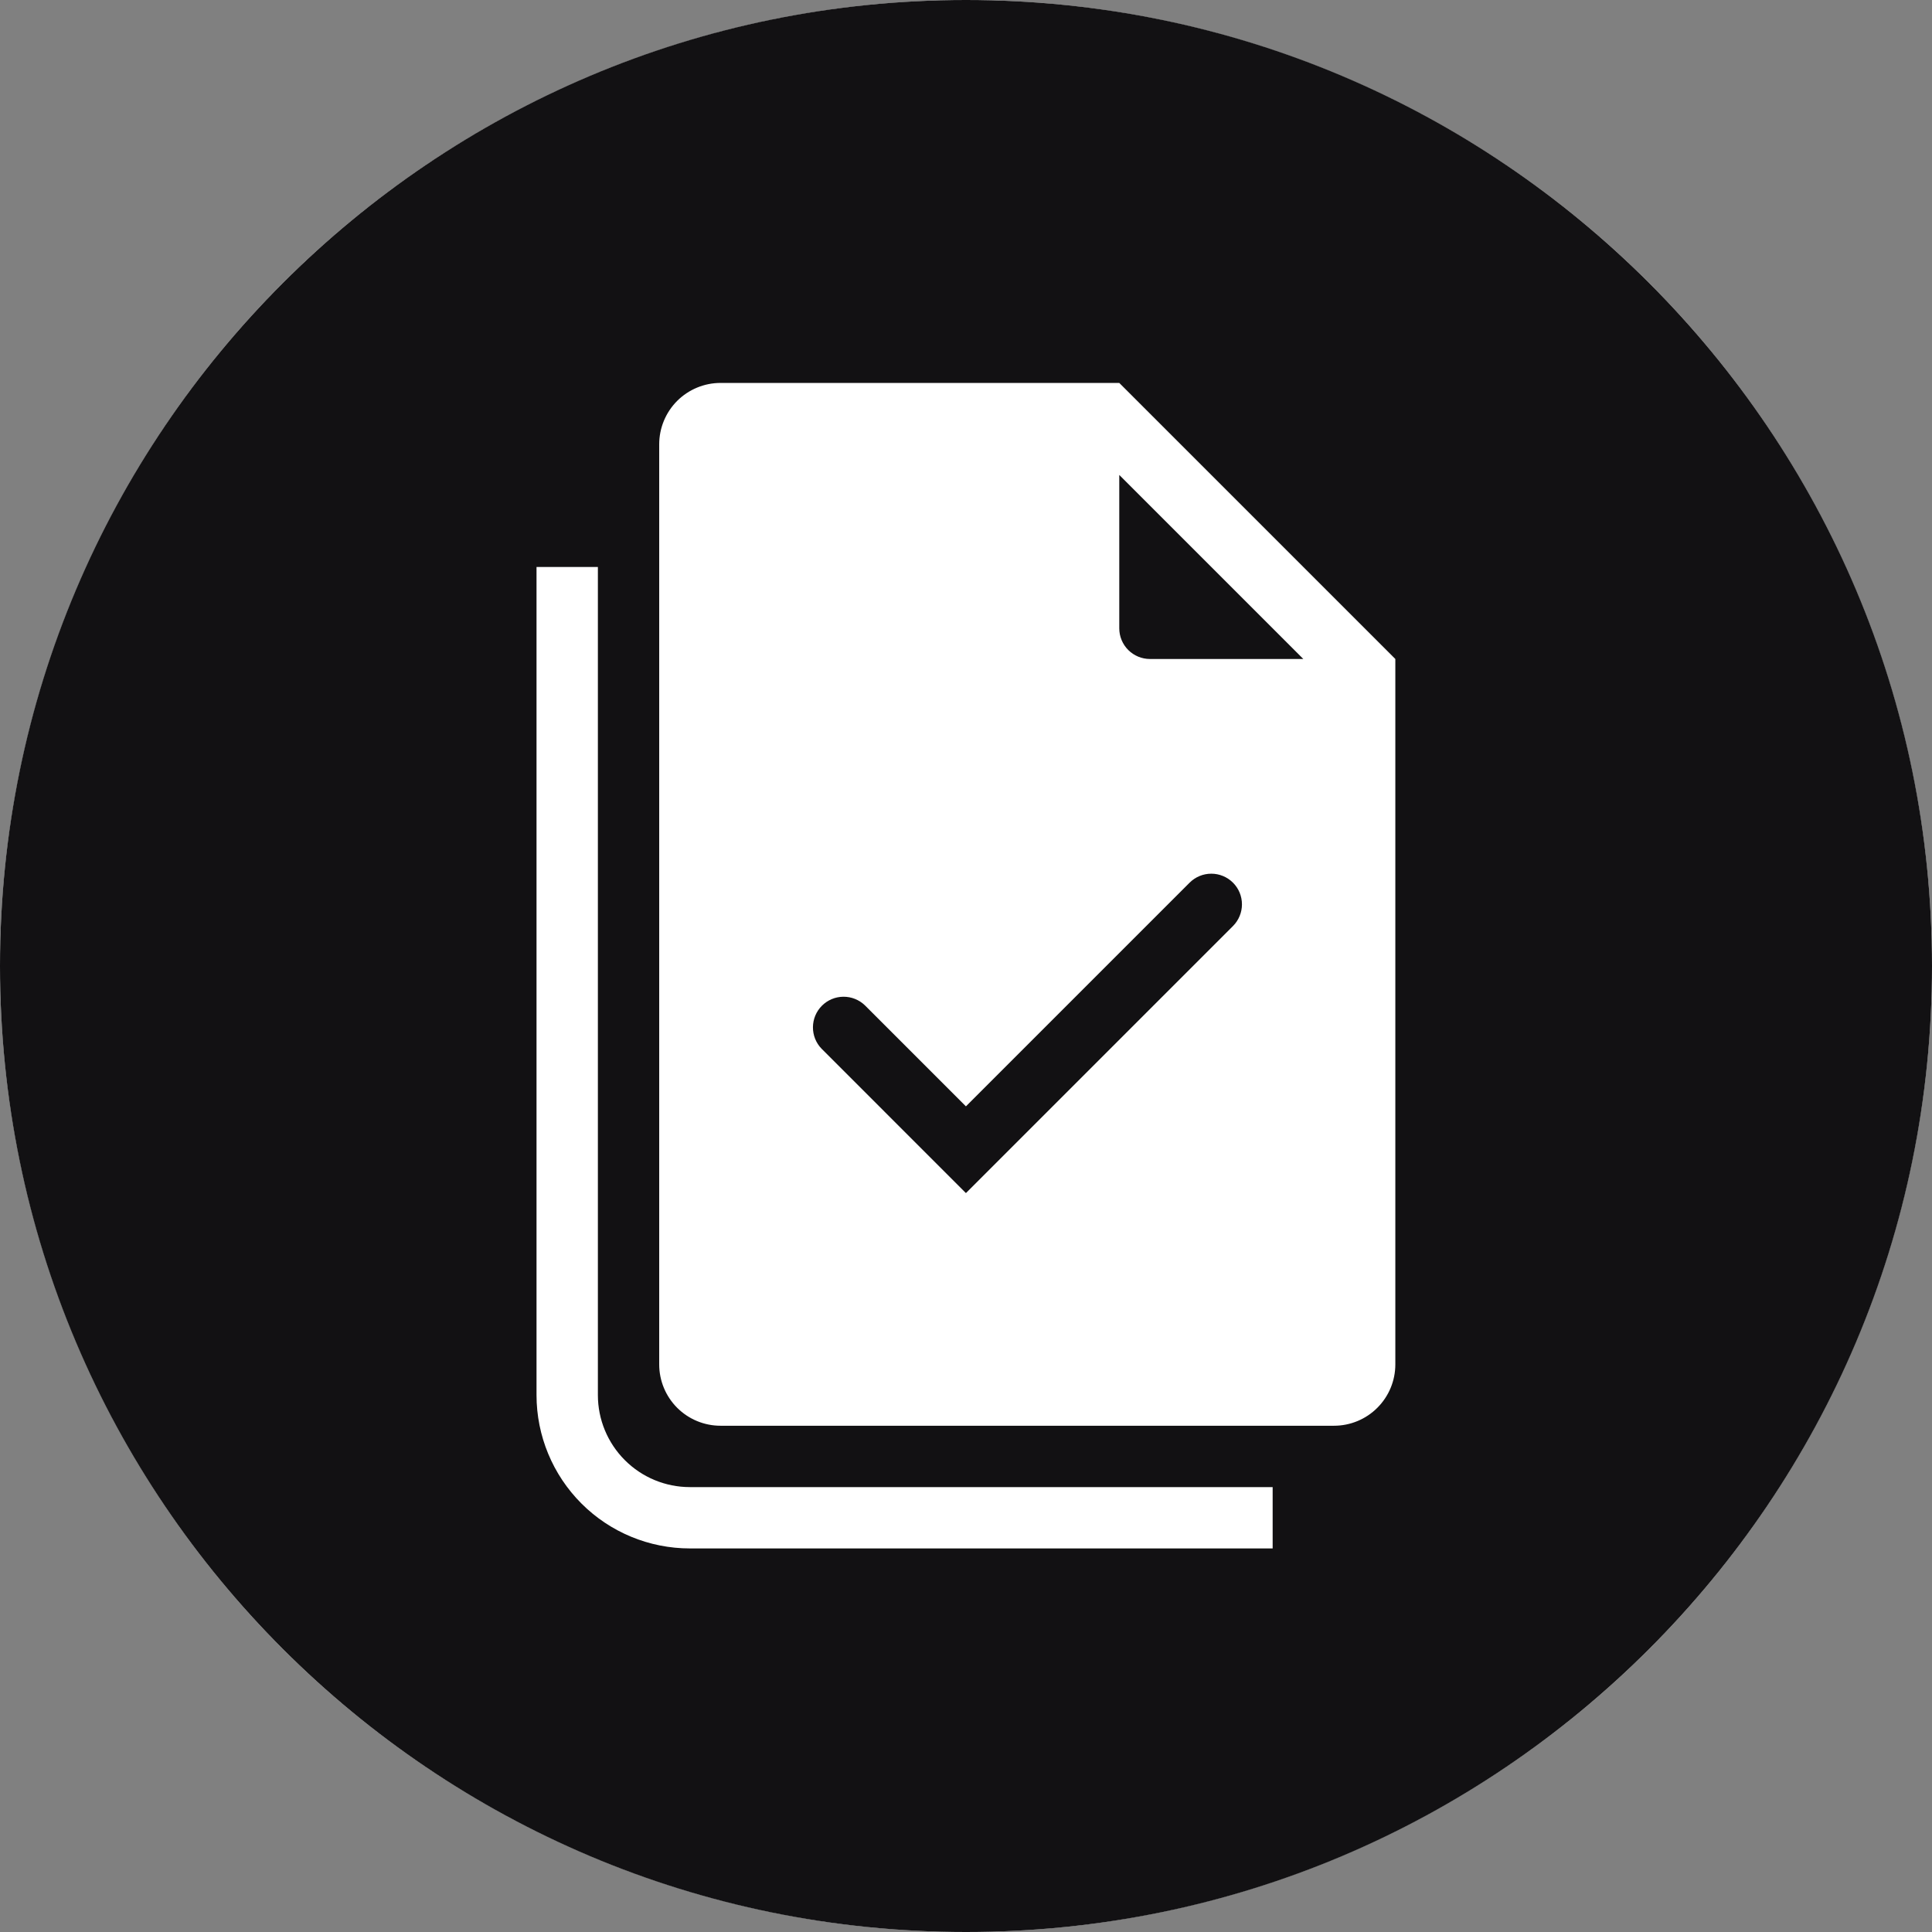 <svg width="54" height="54" viewBox="0 0 54 54" fill="none" xmlns="http://www.w3.org/2000/svg">
<rect x="0" y="0" width="54" height="54" fill="#808080" stroke="none"/>
<g clip-path="url(#clip0_4097_32777)">
<circle cx="27" cy="27" r="27" fill="white"/>
<path d="M36.428 18.419L31.284 13.275V17.561C31.284 17.789 31.374 18.007 31.535 18.168C31.696 18.328 31.914 18.419 32.141 18.419H36.428Z" fill="#121113"/>
<path d="M34.462 24.671C34.623 24.831 34.713 25.049 34.713 25.277C34.713 25.504 34.623 25.722 34.462 25.883L26.998 33.347L22.963 29.312C22.806 29.15 22.72 28.934 22.722 28.709C22.724 28.484 22.814 28.269 22.973 28.11C23.132 27.951 23.347 27.861 23.572 27.859C23.797 27.857 24.013 27.944 24.175 28.1L26.998 30.923L33.25 24.671C33.411 24.51 33.629 24.42 33.856 24.42C34.083 24.42 34.301 24.51 34.462 24.671Z" fill="#121113"/>
<path fill-rule="evenodd" clip-rule="evenodd" d="M54 27C54 41.912 41.912 54 27 54C12.088 54 0 41.912 0 27C0 12.088 12.088 0 27 0C41.912 0 54 12.088 54 27ZM20.14 10.703H31.284L39 18.419V38.136C39 38.591 38.819 39.027 38.497 39.348C38.176 39.67 37.74 39.85 37.285 39.85H20.14C19.685 39.85 19.249 39.67 18.927 39.348C18.606 39.027 18.425 38.591 18.425 38.136V12.418C18.425 11.963 18.606 11.527 18.927 11.205C19.249 10.884 19.685 10.703 20.14 10.703ZM14.996 15.847H16.711V38.993C16.711 39.675 16.982 40.329 17.464 40.811C17.946 41.294 18.6 41.565 19.282 41.565H35.571V43.279H19.282C18.146 43.279 17.055 42.828 16.252 42.024C15.448 41.22 14.996 40.13 14.996 38.993V15.847Z" fill="#121113"/>
</g>
<defs>
<clipPath id="clip0_4097_32777">
<rect width="54" height="54" fill="white"/>
</clipPath>
</defs>
</svg>
